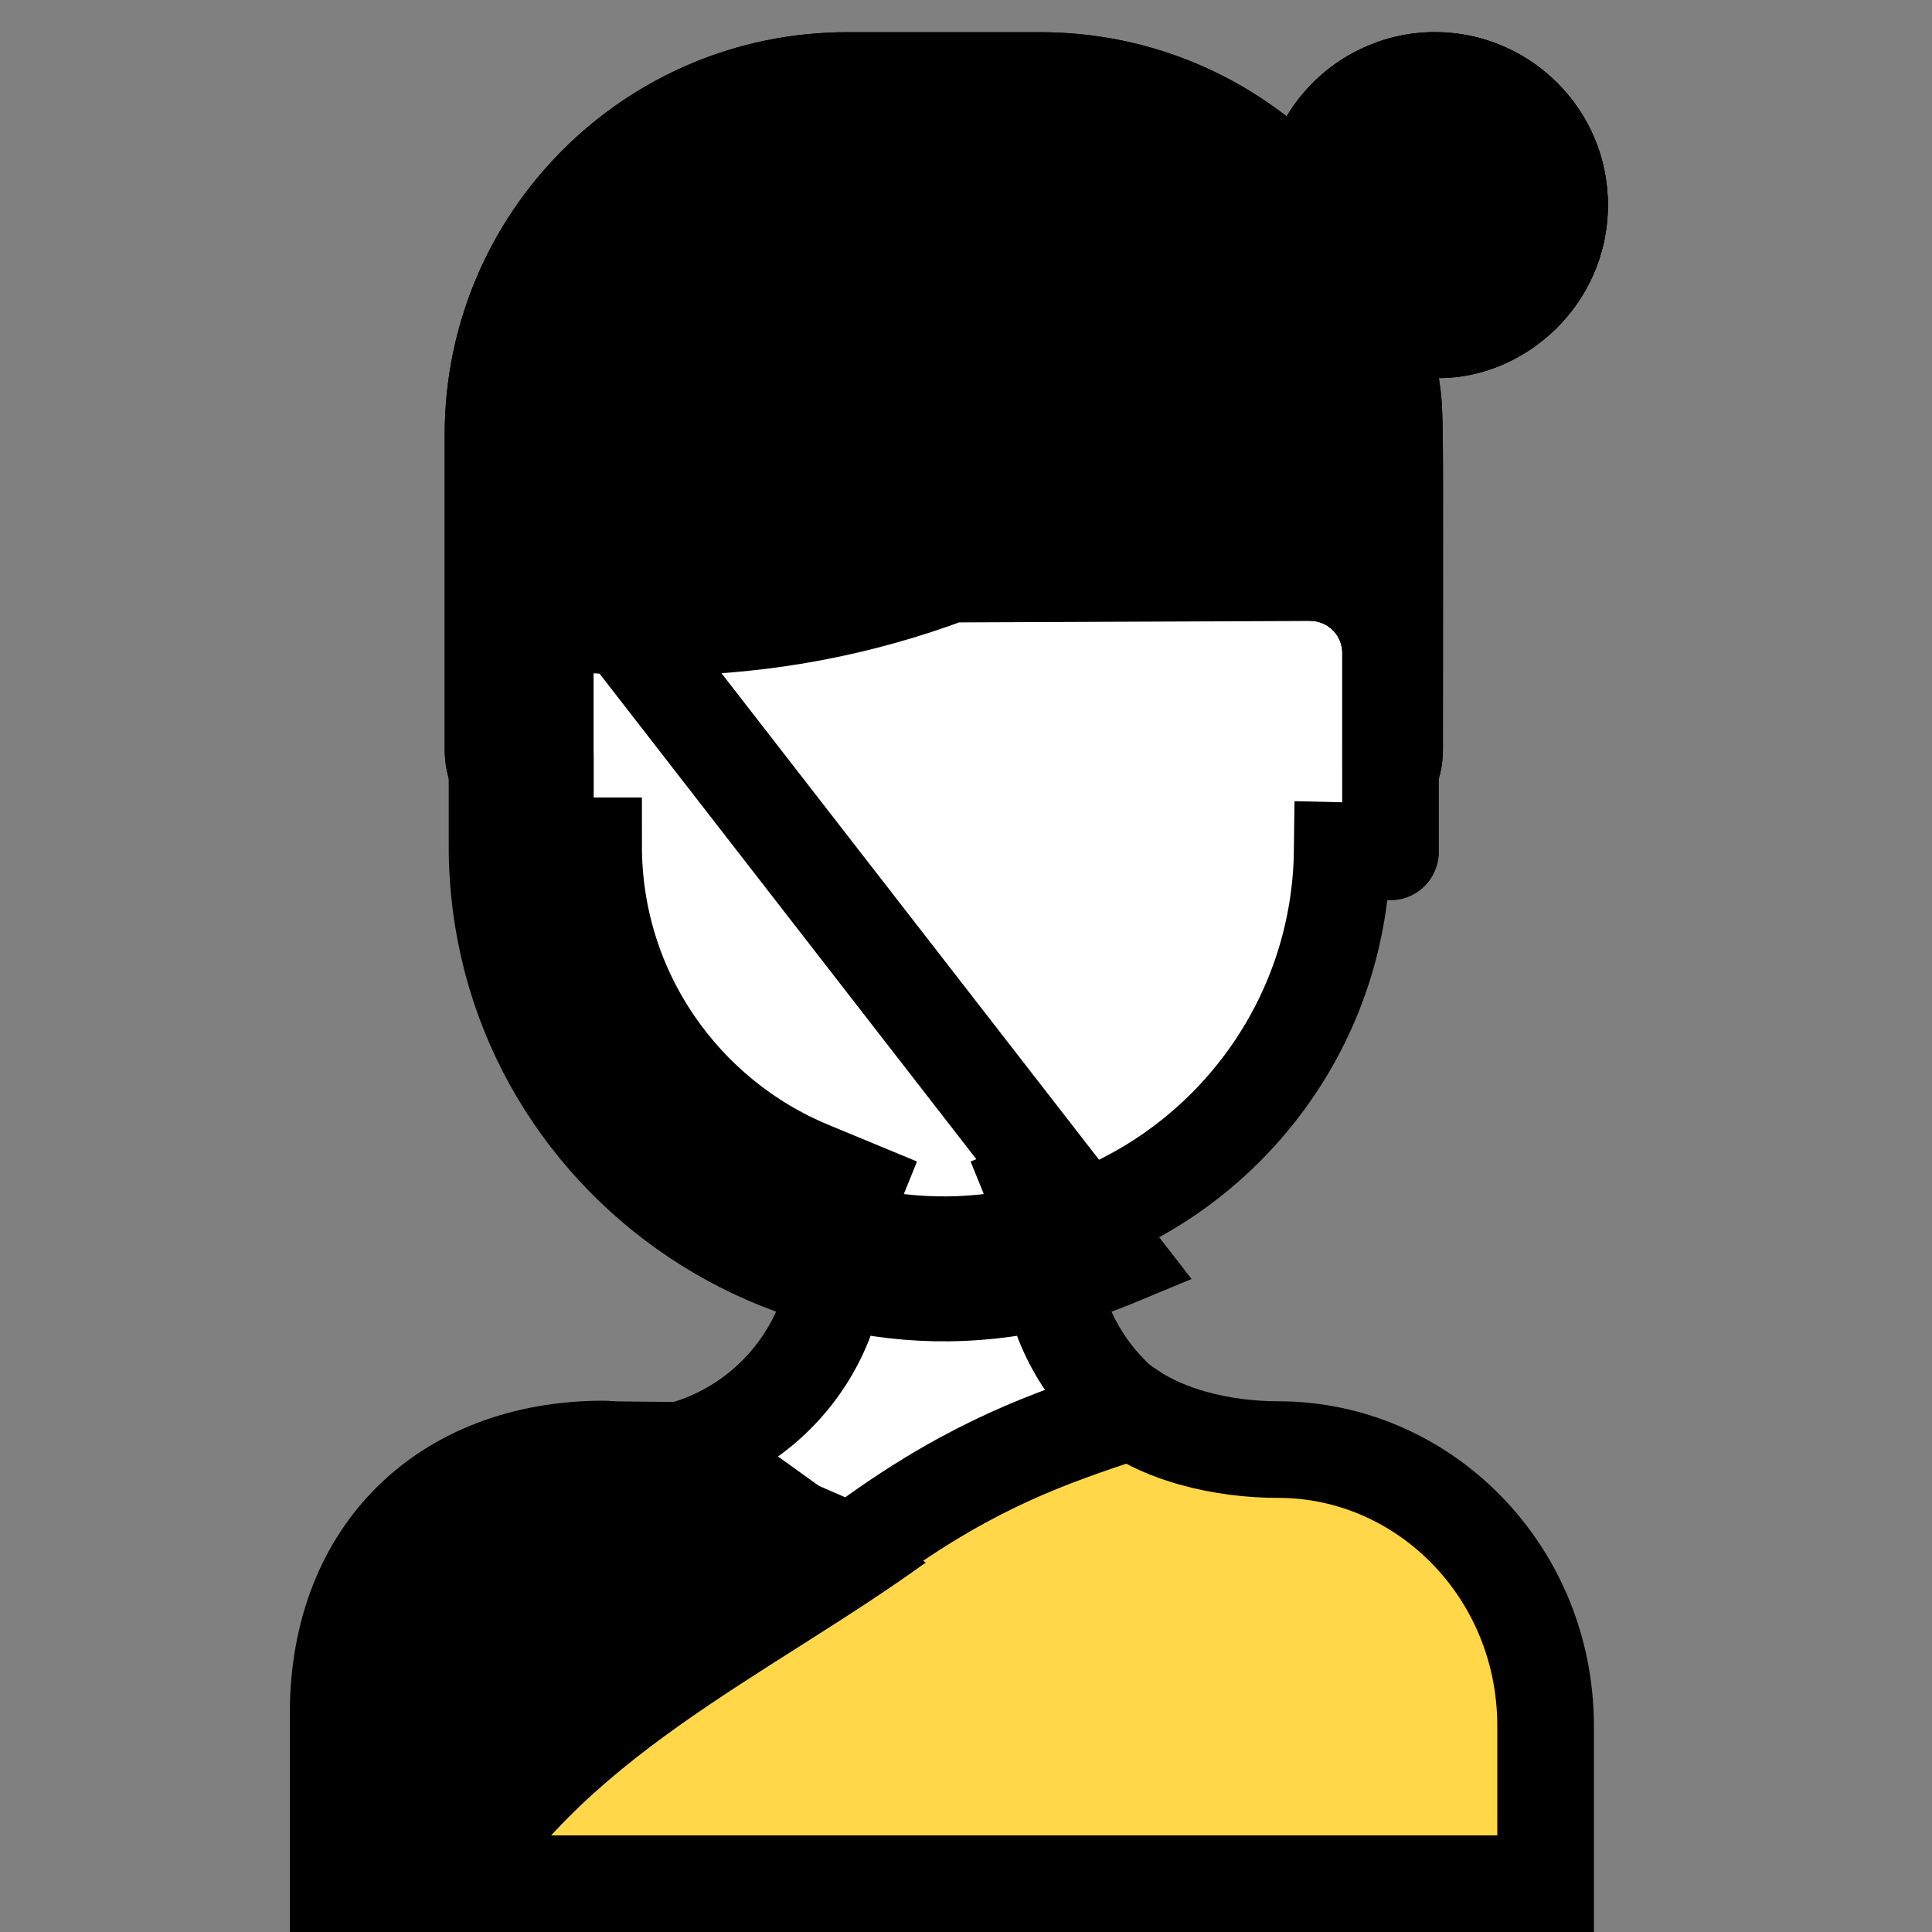 <svg width="40" height="40" viewBox="0 0 40 40" fill="none" xmlns="http://www.w3.org/2000/svg">
<rect x="0" y="0" width="40" height="40" fill="#808080" stroke="none"/>
<path d="M12.879 30.181L12.88 30.181C15.361 30.202 17.374 28.205 17.374 25.736V25.362L17.686 24.592L16.769 24.212C14.138 23.123 12.29 20.532 12.29 17.511H11.29V16.611C10.692 16.611 10.207 16.126 10.207 15.528V9C10.207 4.95 13.49 1.667 17.54 1.667H21.54C23.231 1.667 24.785 2.238 26.024 3.198L26.721 3.738L27.344 3.115L27.345 3.114L27.432 3.027L27.495 2.922C27.948 2.168 28.771 1.667 29.709 1.667C31.135 1.667 32.29 2.823 32.29 4.248C32.29 5.716 31.063 6.828 29.791 6.828H28.637L28.801 7.97C28.812 8.047 28.822 8.112 28.83 8.177C28.893 8.677 28.874 9.186 28.874 15.528C28.874 16.125 28.39 16.611 27.79 16.611H26.801L26.79 17.599C26.755 20.581 24.917 23.134 22.312 24.212L21.395 24.592L21.707 25.362V25.736C21.707 28.204 23.719 30.202 26.2 30.181L26.201 30.181C29.046 30.155 31.374 32.513 31.374 35.395V38.334H7.707V35.395C7.707 32.513 10.035 30.155 12.879 30.181Z" fill="white" stroke="black" stroke-width="2"/>
<path d="M27.216 11.856L27.216 11.856C28.094 11.906 28.79 12.631 28.79 13.52L28.79 17.141C28.79 17.382 28.79 17.494 28.79 17.55C28.79 17.576 28.79 17.594 28.79 17.609C28.789 17.614 28.789 17.624 28.789 17.631C28.789 17.638 28.789 17.642 28.789 17.635L27.789 17.611C27.749 21.006 25.657 23.909 22.694 25.136C17.285 27.381 11.29 23.392 11.29 17.511V13.578C11.29 13.187 11.625 12.879 12.014 12.914C16.013 13.277 19.951 12.267 23.258 10.039L27.216 11.856ZM27.216 11.856C26.303 11.804 25.538 11.264 25.235 10.149L24.275 10.409L25.235 10.149C24.933 9.037 23.632 8.581 22.699 9.21L22.699 9.21C19.584 11.308 15.875 12.26 12.104 11.918L12.104 11.918M27.216 11.856L12.104 11.918M12.104 11.918C11.123 11.829 10.29 12.606 10.29 13.578V17.511C10.29 24.105 17.009 28.578 23.078 26.059L12.104 11.918Z" fill="white" stroke="black" stroke-width="2"/>
<path d="M29.791 7.828C29.901 8.595 29.874 8.437 29.874 15.528C29.874 16.677 28.944 17.611 27.79 17.611C27.791 17.557 27.79 17.777 27.79 13.52C27.79 13.166 27.514 12.875 27.16 12.855C25.84 12.78 24.693 11.965 24.27 10.411C24.152 9.974 23.634 9.786 23.258 10.04C19.918 12.289 15.976 13.273 12.014 12.915C11.625 12.88 11.29 13.188 11.29 13.579V17.611C10.139 17.611 9.207 16.679 9.207 15.528V9C9.207 4.398 12.938 0.667 17.54 0.667H21.54C23.46 0.667 25.229 1.316 26.637 2.408L26.638 2.407C27.264 1.364 28.405 0.667 29.709 0.667C31.687 0.667 33.29 2.27 33.29 4.248C33.29 6.279 31.605 7.828 29.791 7.828Z" fill="black"/>
<path d="M33.29 4.248C33.29 5.557 32.587 6.701 31.54 7.326C31.54 4.779 30.38 2.436 28.481 0.883C30.803 0.033 33.29 1.755 33.29 4.248Z" fill="black"/>
<path d="M12.764 30.014C12.853 30.015 12.954 30.017 13.059 30.018L13.026 30.144L13.813 30.486L17.101 31.917L17.621 32.143L18.082 31.813C20.206 30.291 21.758 29.772 23.272 29.264C23.324 29.247 23.376 29.229 23.428 29.212C23.822 29.474 24.262 29.652 24.68 29.771C25.276 29.94 25.903 30.012 26.463 30.012C29.481 30.012 32 32.536 32 35.737V39H7V35.737C7 32.551 9.504 30.012 12.537 30.012C12.597 30.012 12.675 30.013 12.764 30.014Z" fill="#FFD749" stroke="black" stroke-width="2"/>
<path d="M12.5 29C13.065 29 13.604 29.375 14.086 29.148L14.5 29L19.166 32.352C15.838 34.753 11.938 36.408 9.965 40H6.738C6.33 40 6 39.658 6 39.235V35.483C6 31.55 8.699 29 12.5 29Z" fill="black"/>
</svg>
